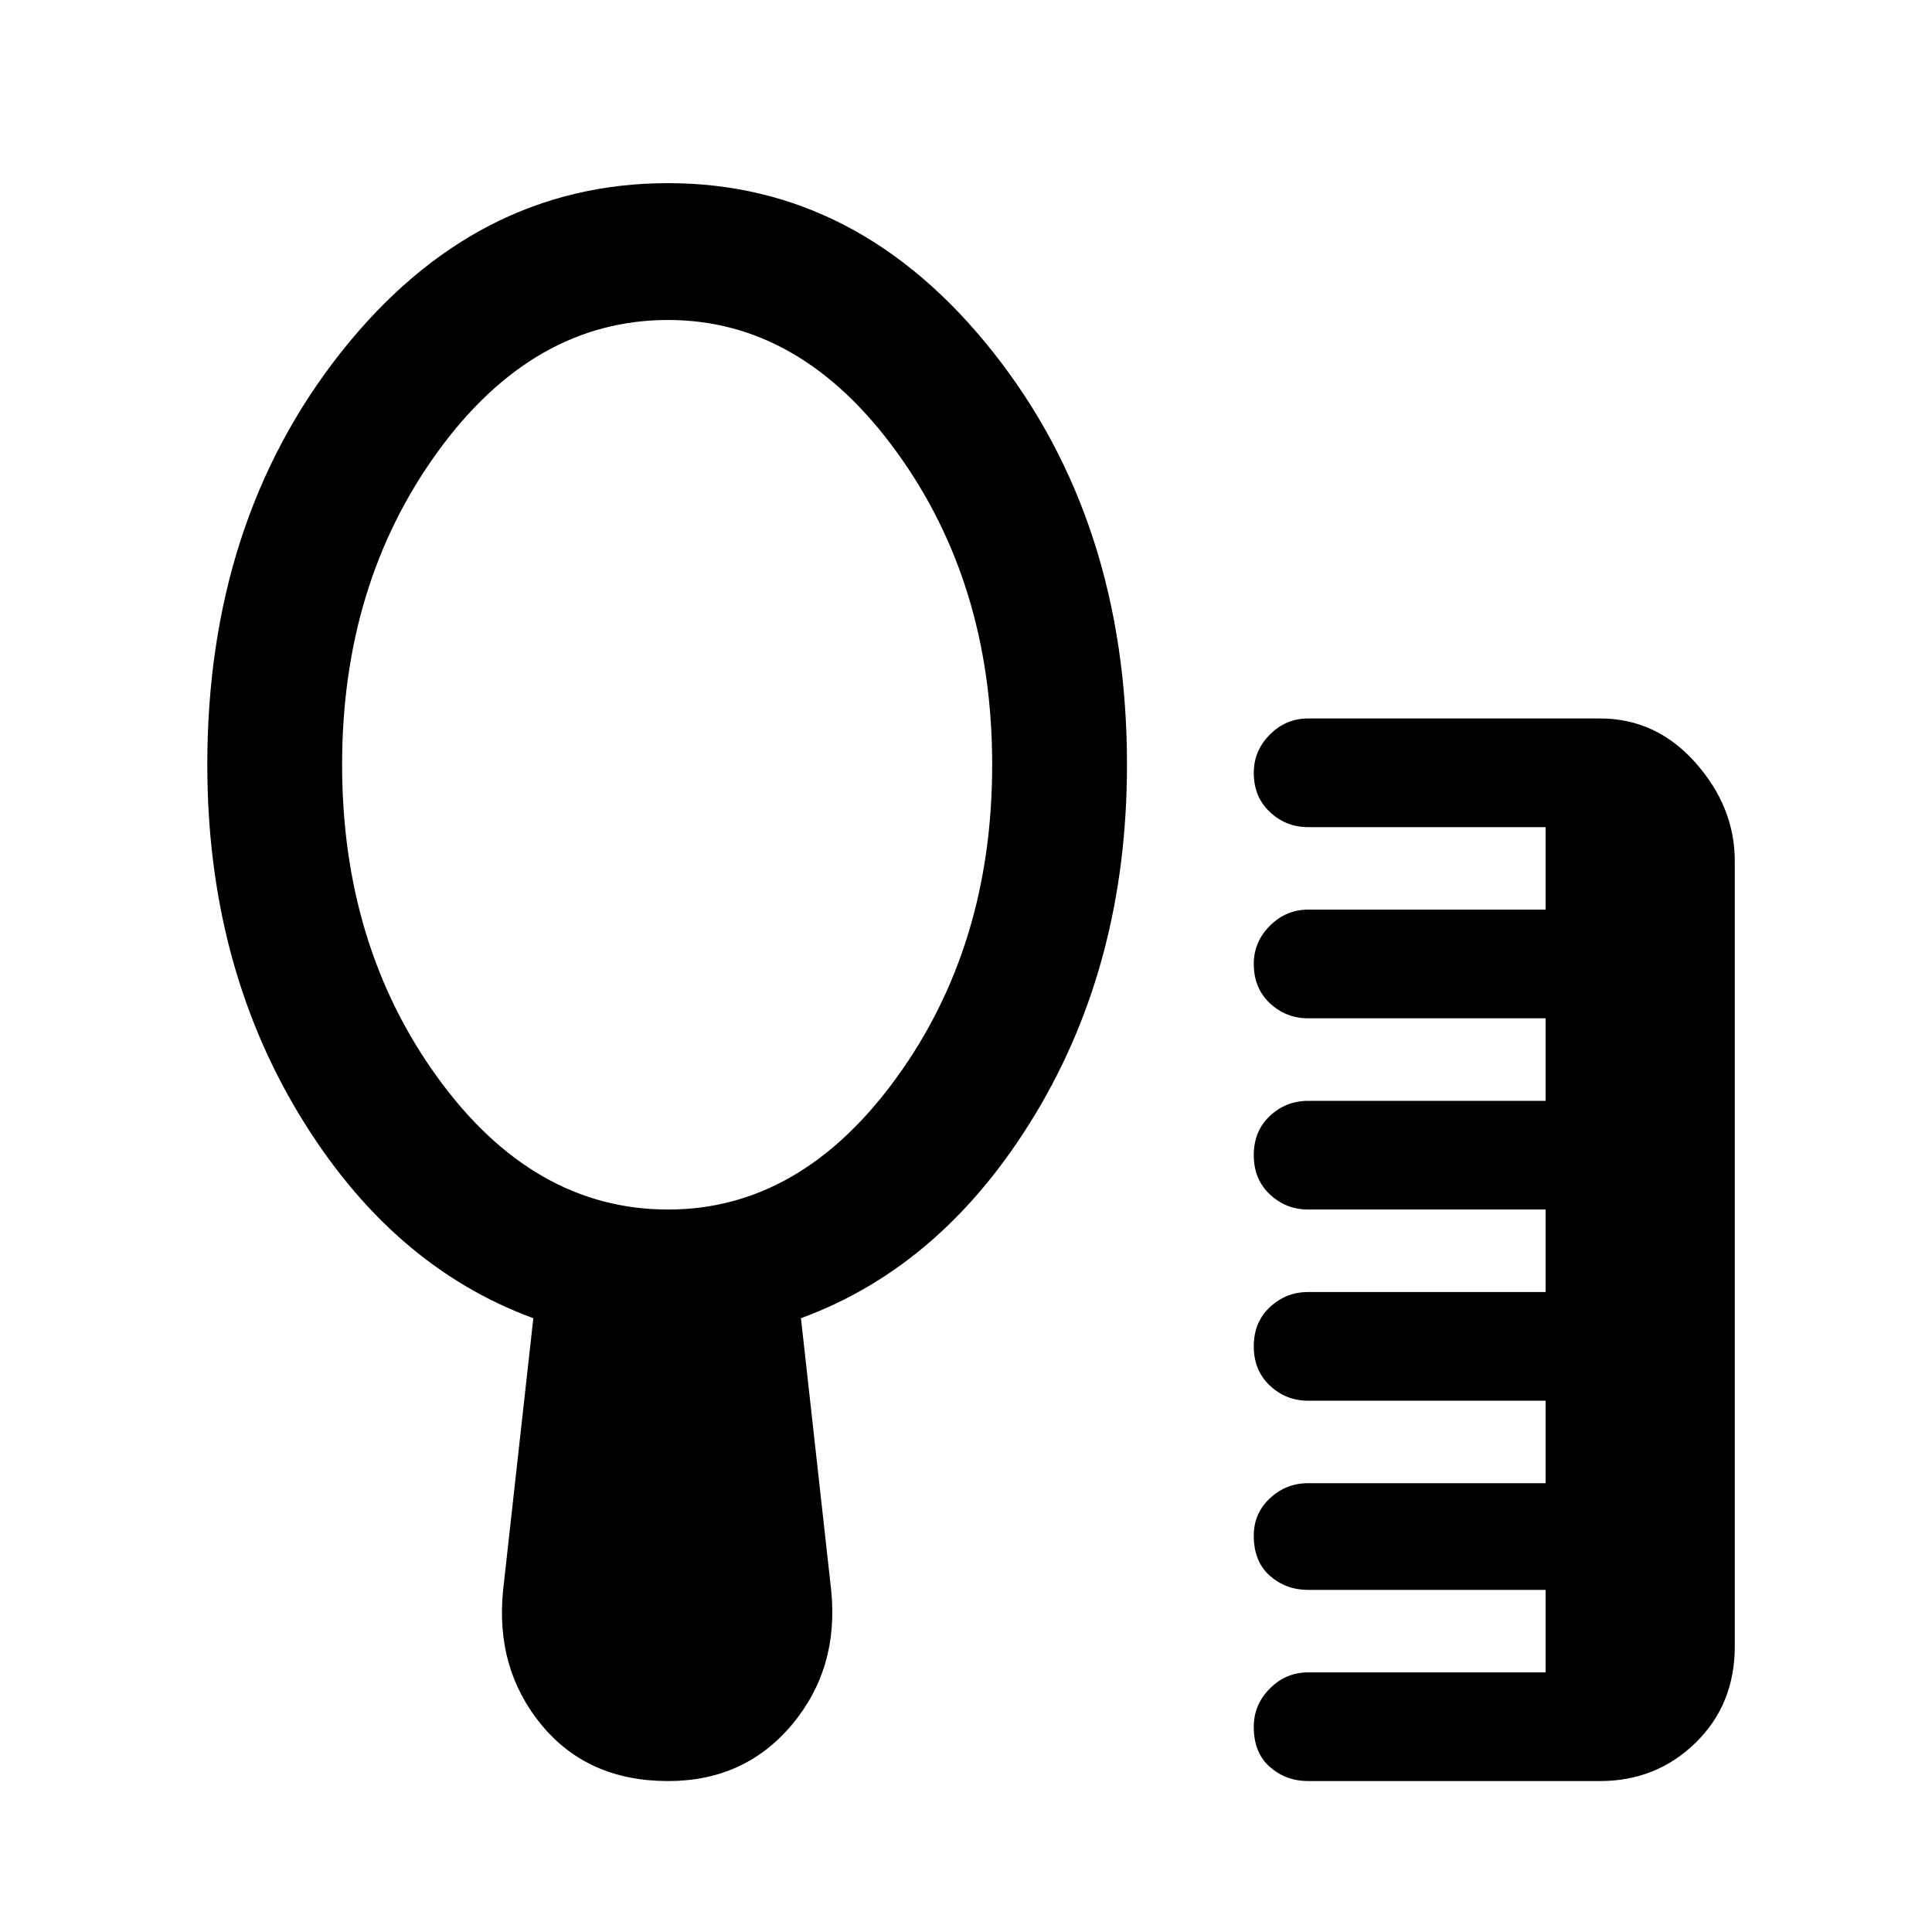 <svg xmlns="http://www.w3.org/2000/svg" height="40" width="40"><path d="M27.083 36.875q-.458 0-.791-.292-.334-.291-.334-.833 0-.458.334-.792.333-.333.791-.333H32v-1.708h-4.917q-.458 0-.791-.292-.334-.292-.334-.833 0-.459.334-.771.333-.313.791-.313H32V29h-4.917q-.458 0-.791-.312-.334-.313-.334-.813 0-.5.334-.813.333-.312.791-.312H32v-1.708h-4.917q-.458 0-.791-.313-.334-.312-.334-.812t.334-.813q.333-.312.791-.312H32v-1.709h-4.917q-.458 0-.791-.312-.334-.313-.334-.813 0-.458.334-.791.333-.334.791-.334H32v-1.708h-4.917q-.458 0-.791-.313-.334-.312-.334-.812 0-.458.334-.792.333-.333.791-.333h6.042q1.167 0 1.979.917.813.916.813 2.041v16.25q0 1.209-.813 2-.812.792-1.979.792Zm-13.25-11.833q2.75 0 4.729-2.73 1.98-2.729 1.98-6.479t-1.98-6.479q-1.979-2.729-4.729-2.729-2.791 0-4.771 2.729-1.979 2.729-1.979 6.479t1.979 6.479q1.98 2.73 4.771 2.73Zm0 11.833q-1.666 0-2.625-1.167-.958-1.166-.791-2.791l.625-5.625q-2.959-1.084-4.855-4.23-1.895-3.145-1.895-7.229 0-5.041 2.77-8.541 2.771-3.5 6.771-3.5 3.959 0 6.729 3.5 2.771 3.5 2.771 8.541 0 4.084-1.895 7.229-1.896 3.146-4.855 4.23l.625 5.625q.167 1.625-.812 2.791-.979 1.167-2.563 1.167Z"/></svg>